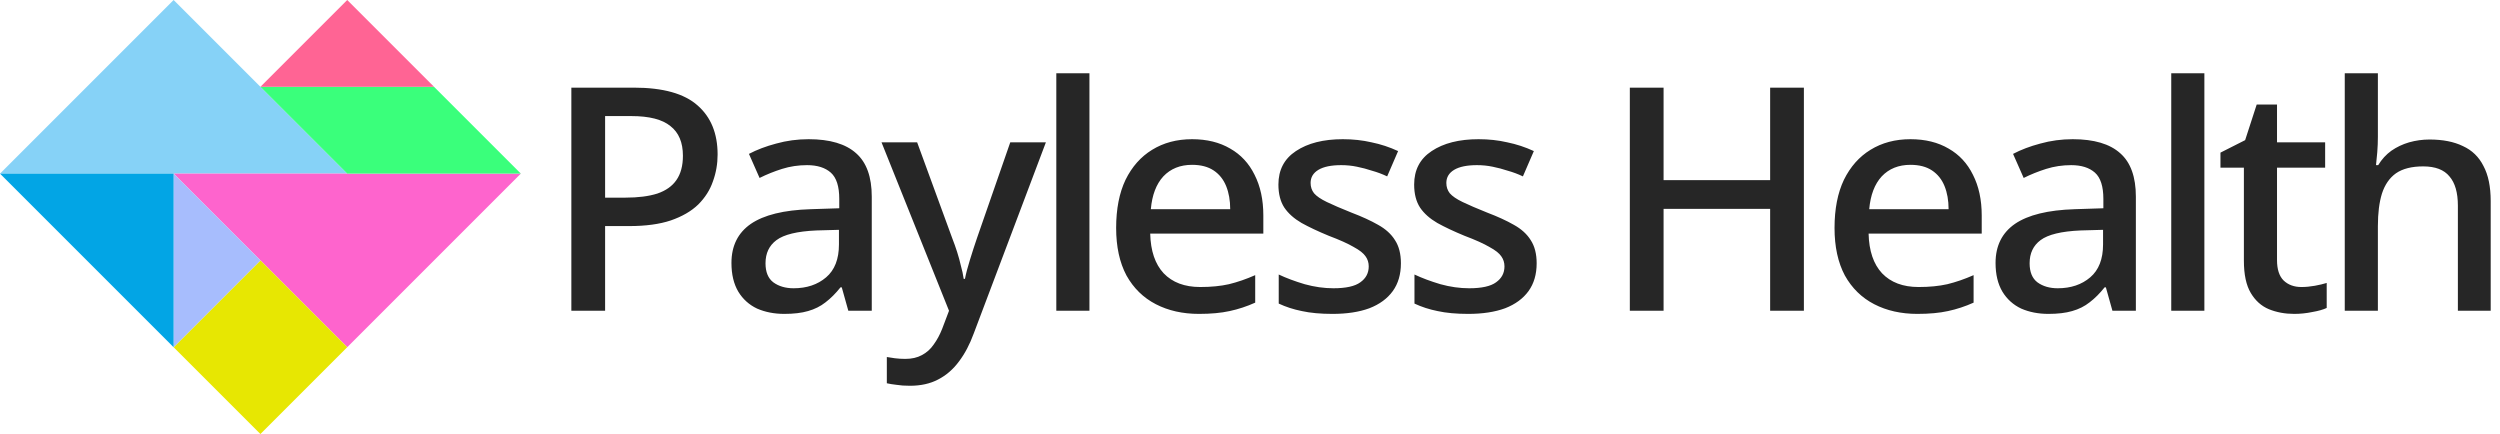 <svg width="1440" height="250" viewBox="0 0 1440 250" fill="none" xmlns="http://www.w3.org/2000/svg">
<rect x="0" y="0" width="1440" height="250" fill="#333333" stroke="none"/>
<g clip-path="url(#clip0_4_117)">
<rect width="1440" height="250" fill="white"/>
<path d="M200 100L100 -1.19209e-05L6.67572e-06 100L200 100Z" fill="#86D2F7"/>
<path d="M100 100L200 200L300 100H100Z" fill="#FE64CD"/>
<path d="M100 200L150 150L200 200L150 250L100 200Z" fill="#E7E702"/>
<path d="M300 100H200L150 50H250L300 100Z" fill="#3AFF7B"/>
<path d="M200 0L250 50H150L200 0Z" fill="#FF6494"/>
<path d="M150 150L100 200V100L150 150Z" fill="#A7BDFD"/>
<path d="M0 100H100V200L0 100Z" fill="#02A5E5"/>
<path d="M365.1 50.48C381.9 50.48 394.14 53.9 401.82 60.74C409.5 67.46 413.34 76.88 413.34 89C413.34 94.4 412.44 99.56 410.64 104.48C408.96 109.4 406.14 113.84 402.18 117.8C398.22 121.64 392.94 124.7 386.34 126.98C379.86 129.14 371.88 130.22 362.4 130.22H348.54V179H329.1V50.48H365.1ZM363.66 66.86H348.54V113.84H360.24C367.56 113.84 373.68 113.06 378.6 111.5C383.52 109.82 387.18 107.24 389.58 103.76C392.1 100.16 393.36 95.48 393.36 89.72C393.36 82.04 390.96 76.34 386.16 72.62C381.48 68.78 373.98 66.86 363.66 66.86ZM465.775 80.18C478.015 80.18 487.135 82.88 493.135 88.28C499.135 93.56 502.135 101.9 502.135 113.3V179H488.635L484.855 165.5H484.135C481.375 168.98 478.495 171.86 475.495 174.14C472.615 176.42 469.255 178.1 465.415 179.18C461.695 180.26 457.135 180.8 451.735 180.8C445.975 180.8 440.755 179.78 436.075 177.74C431.515 175.58 427.915 172.34 425.275 168.02C422.635 163.58 421.315 158.06 421.315 151.46C421.315 141.62 425.035 134.12 432.475 128.96C440.035 123.8 451.495 120.98 466.855 120.5L483.415 119.96V114.56C483.415 107.36 481.795 102.32 478.555 99.44C475.315 96.56 470.755 95.12 464.875 95.12C459.835 95.12 455.035 95.84 450.475 97.28C445.915 98.72 441.595 100.46 437.515 102.5L431.395 88.64C435.955 86.24 441.175 84.26 447.055 82.7C453.055 81.02 459.295 80.18 465.775 80.18ZM470.275 132.74C459.235 133.22 451.555 135.08 447.235 138.32C443.035 141.44 440.935 145.88 440.935 151.64C440.935 156.68 442.435 160.34 445.435 162.62C448.555 164.9 452.455 166.04 457.135 166.04C464.695 166.04 470.935 163.94 475.855 159.74C480.775 155.54 483.235 149.24 483.235 140.84V132.38L470.275 132.74ZM507.754 81.98H528.274L548.434 137.06C549.514 139.82 550.474 142.52 551.314 145.16C552.154 147.8 552.874 150.44 553.474 153.08C554.194 155.6 554.734 158.12 555.094 160.64H555.814C556.414 157.52 557.374 153.86 558.694 149.66C560.014 145.34 561.394 141.08 562.834 136.88L581.914 81.98H602.434L560.854 192.14C558.574 198.38 555.754 203.72 552.394 208.16C549.034 212.72 545.014 216.2 540.334 218.6C535.774 221 530.374 222.2 524.134 222.2C521.134 222.2 518.554 222.02 516.394 221.66C514.234 221.42 512.374 221.12 510.814 220.76V205.64C512.134 205.88 513.694 206.12 515.494 206.36C517.414 206.6 519.394 206.72 521.434 206.72C525.154 206.72 528.334 206 530.974 204.56C533.734 203.12 536.014 201.08 537.814 198.44C539.734 195.8 541.354 192.8 542.674 189.44L546.634 179L507.754 81.98ZM627.516 179H608.436V42.2H627.516V179ZM686.639 80.18C695.159 80.18 702.479 81.98 708.599 85.58C714.719 89.06 719.399 94.1 722.639 100.7C725.999 107.3 727.679 115.1 727.679 124.1V134.54H662.519C662.759 144.5 665.339 152.12 670.259 157.4C675.299 162.68 682.319 165.32 691.319 165.32C697.559 165.32 703.079 164.78 707.879 163.7C712.799 162.5 717.839 160.76 722.999 158.48V174.32C718.199 176.48 713.279 178.1 708.239 179.18C703.319 180.26 697.439 180.8 690.599 180.8C681.239 180.8 672.959 178.94 665.759 175.22C658.559 171.5 652.919 165.98 648.839 158.66C644.879 151.22 642.899 142.1 642.899 131.3C642.899 120.38 644.699 111.14 648.299 103.58C652.019 96.02 657.119 90.26 663.599 86.3C670.199 82.22 677.879 80.18 686.639 80.18ZM686.639 94.94C679.799 94.94 674.279 97.16 670.079 101.6C665.999 106.04 663.599 112.34 662.879 120.5H708.599C708.599 115.46 707.819 111.02 706.259 107.18C704.699 103.34 702.299 100.34 699.059 98.18C695.819 96.02 691.679 94.94 686.639 94.94ZM806.927 151.64C806.927 158 805.367 163.34 802.247 167.66C799.127 171.98 794.627 175.28 788.747 177.56C782.867 179.72 775.787 180.8 767.507 180.8C760.667 180.8 754.787 180.26 749.867 179.18C745.067 178.22 740.627 176.78 736.547 174.86V158.12C740.867 160.16 745.847 162.02 751.487 163.7C757.127 165.26 762.647 166.04 768.047 166.04C775.247 166.04 780.407 164.9 783.527 162.62C786.767 160.34 788.387 157.28 788.387 153.44C788.387 151.28 787.787 149.36 786.587 147.68C785.387 145.88 783.107 144.08 779.747 142.28C776.507 140.36 771.707 138.2 765.347 135.8C759.227 133.28 754.007 130.82 749.687 128.42C745.367 125.9 742.067 122.96 739.787 119.6C737.507 116.12 736.367 111.68 736.367 106.28C736.367 97.88 739.727 91.46 746.447 87.02C753.287 82.46 762.287 80.18 773.447 80.18C779.327 80.18 784.847 80.78 790.007 81.98C795.287 83.06 800.387 84.74 805.307 87.02L799.007 101.6C796.247 100.28 793.367 99.2 790.367 98.36C787.487 97.4 784.547 96.62 781.547 96.02C778.667 95.42 775.667 95.12 772.547 95.12C766.787 95.12 762.407 96.02 759.407 97.82C756.407 99.62 754.907 102.14 754.907 105.38C754.907 107.66 755.567 109.64 756.887 111.32C758.327 113 760.787 114.68 764.267 116.36C767.747 118.04 772.487 120.08 778.487 122.48C784.487 124.76 789.587 127.1 793.787 129.5C798.107 131.9 801.347 134.84 803.507 138.32C805.787 141.8 806.927 146.24 806.927 151.64ZM885.114 151.64C885.114 158 883.554 163.34 880.434 167.66C877.314 171.98 872.814 175.28 866.934 177.56C861.054 179.72 853.974 180.8 845.694 180.8C838.854 180.8 832.974 180.26 828.054 179.18C823.254 178.22 818.814 176.78 814.734 174.86V158.12C819.054 160.16 824.034 162.02 829.674 163.7C835.314 165.26 840.834 166.04 846.234 166.04C853.434 166.04 858.594 164.9 861.714 162.62C864.954 160.34 866.574 157.28 866.574 153.44C866.574 151.28 865.974 149.36 864.774 147.68C863.574 145.88 861.294 144.08 857.934 142.28C854.694 140.36 849.894 138.2 843.534 135.8C837.414 133.28 832.194 130.82 827.874 128.42C823.554 125.9 820.254 122.96 817.974 119.6C815.694 116.12 814.554 111.68 814.554 106.28C814.554 97.88 817.914 91.46 824.634 87.02C831.474 82.46 840.474 80.18 851.634 80.18C857.514 80.18 863.034 80.78 868.194 81.98C873.474 83.06 878.574 84.74 883.494 87.02L877.194 101.6C874.434 100.28 871.554 99.2 868.554 98.36C865.674 97.4 862.734 96.62 859.734 96.02C856.854 95.42 853.854 95.12 850.734 95.12C844.974 95.12 840.594 96.02 837.594 97.82C834.594 99.62 833.094 102.14 833.094 105.38C833.094 107.66 833.754 109.64 835.074 111.32C836.514 113 838.974 114.68 842.454 116.36C845.934 118.04 850.674 120.08 856.674 122.48C862.674 124.76 867.774 127.1 871.974 129.5C876.294 131.9 879.534 134.84 881.694 138.32C883.974 141.8 885.114 146.24 885.114 151.64ZM1039.04 179H1019.6V120.32H958.22V179H938.78V50.48H958.22V103.76H1019.6V50.48H1039.04V179ZM1100.43 80.18C1108.95 80.18 1116.27 81.98 1122.39 85.58C1128.51 89.06 1133.19 94.1 1136.43 100.7C1139.79 107.3 1141.47 115.1 1141.47 124.1V134.54H1076.31C1076.55 144.5 1079.13 152.12 1084.05 157.4C1089.09 162.68 1096.11 165.32 1105.11 165.32C1111.35 165.32 1116.87 164.78 1121.67 163.7C1126.59 162.5 1131.63 160.76 1136.79 158.48V174.32C1131.99 176.48 1127.07 178.1 1122.03 179.18C1117.11 180.26 1111.23 180.8 1104.39 180.8C1095.03 180.8 1086.75 178.94 1079.55 175.22C1072.35 171.5 1066.71 165.98 1062.63 158.66C1058.67 151.22 1056.69 142.1 1056.69 131.3C1056.69 120.38 1058.49 111.14 1062.09 103.58C1065.81 96.02 1070.91 90.26 1077.39 86.3C1083.99 82.22 1091.67 80.18 1100.43 80.18ZM1100.43 94.94C1093.59 94.94 1088.07 97.16 1083.87 101.6C1079.79 106.04 1077.39 112.34 1076.67 120.5H1122.39C1122.39 115.46 1121.61 111.02 1120.05 107.18C1118.49 103.34 1116.09 100.34 1112.85 98.18C1109.61 96.02 1105.47 94.94 1100.43 94.94ZM1193.9 80.18C1206.14 80.18 1215.26 82.88 1221.26 88.28C1227.26 93.56 1230.26 101.9 1230.26 113.3V179H1216.76L1212.98 165.5H1212.26C1209.5 168.98 1206.62 171.86 1203.62 174.14C1200.74 176.42 1197.38 178.1 1193.54 179.18C1189.82 180.26 1185.26 180.8 1179.86 180.8C1174.1 180.8 1168.88 179.78 1164.2 177.74C1159.64 175.58 1156.04 172.34 1153.4 168.02C1150.76 163.58 1149.44 158.06 1149.44 151.46C1149.44 141.62 1153.16 134.12 1160.6 128.96C1168.16 123.8 1179.62 120.98 1194.98 120.5L1211.54 119.96V114.56C1211.54 107.36 1209.92 102.32 1206.68 99.44C1203.44 96.56 1198.88 95.12 1193 95.12C1187.96 95.12 1183.16 95.84 1178.6 97.28C1174.04 98.72 1169.72 100.46 1165.64 102.5L1159.52 88.64C1164.08 86.24 1169.3 84.26 1175.18 82.7C1181.18 81.02 1187.42 80.18 1193.9 80.18ZM1198.4 132.74C1187.36 133.22 1179.68 135.08 1175.36 138.32C1171.16 141.44 1169.06 145.88 1169.06 151.64C1169.06 156.68 1170.56 160.34 1173.56 162.62C1176.68 164.9 1180.58 166.04 1185.26 166.04C1192.82 166.04 1199.06 163.94 1203.98 159.74C1208.9 155.54 1211.36 149.24 1211.36 140.84V132.38L1198.4 132.74ZM1269.72 179H1250.64V42.2H1269.72V179ZM1325.6 165.32C1328.12 165.32 1330.7 165.08 1333.34 164.6C1335.98 164.12 1338.26 163.58 1340.18 162.98V177.38C1338.14 178.34 1335.38 179.12 1331.9 179.72C1328.42 180.44 1324.94 180.8 1321.46 180.8C1316.18 180.8 1311.32 179.9 1306.88 178.1C1302.56 176.3 1299.08 173.18 1296.44 168.74C1293.8 164.3 1292.48 158.12 1292.48 150.2V96.56H1278.98V87.92L1293.2 80.72L1299.86 60.2H1311.56V81.98H1339.28V96.56H1311.56V149.84C1311.56 155.12 1312.82 159.02 1315.34 161.54C1317.98 164.06 1321.4 165.32 1325.6 165.32ZM1369.66 78.74C1369.66 81.74 1369.54 84.74 1369.3 87.74C1369.06 90.74 1368.82 93.2 1368.58 95.12H1369.84C1371.88 91.76 1374.4 89 1377.4 86.84C1380.52 84.68 1383.94 83.06 1387.66 81.98C1391.5 80.9 1395.4 80.36 1399.36 80.36C1407.04 80.36 1413.46 81.62 1418.62 84.14C1423.9 86.54 1427.86 90.38 1430.5 95.66C1433.26 100.82 1434.64 107.54 1434.64 115.82V179H1415.74V118.52C1415.74 110.96 1414.12 105.32 1410.88 101.6C1407.76 97.76 1402.72 95.84 1395.76 95.84C1389.16 95.84 1383.94 97.16 1380.1 99.8C1376.38 102.44 1373.68 106.34 1372 111.5C1370.44 116.54 1369.66 122.78 1369.66 130.22V179H1350.58V42.2H1369.66V78.74Z" fill="black" fill-opacity="0.85"/>
</g>
<defs>
<clipPath id="clip0_4_117">
<rect width="1440" height="250" fill="white"/>
</clipPath>
</defs>
</svg>
